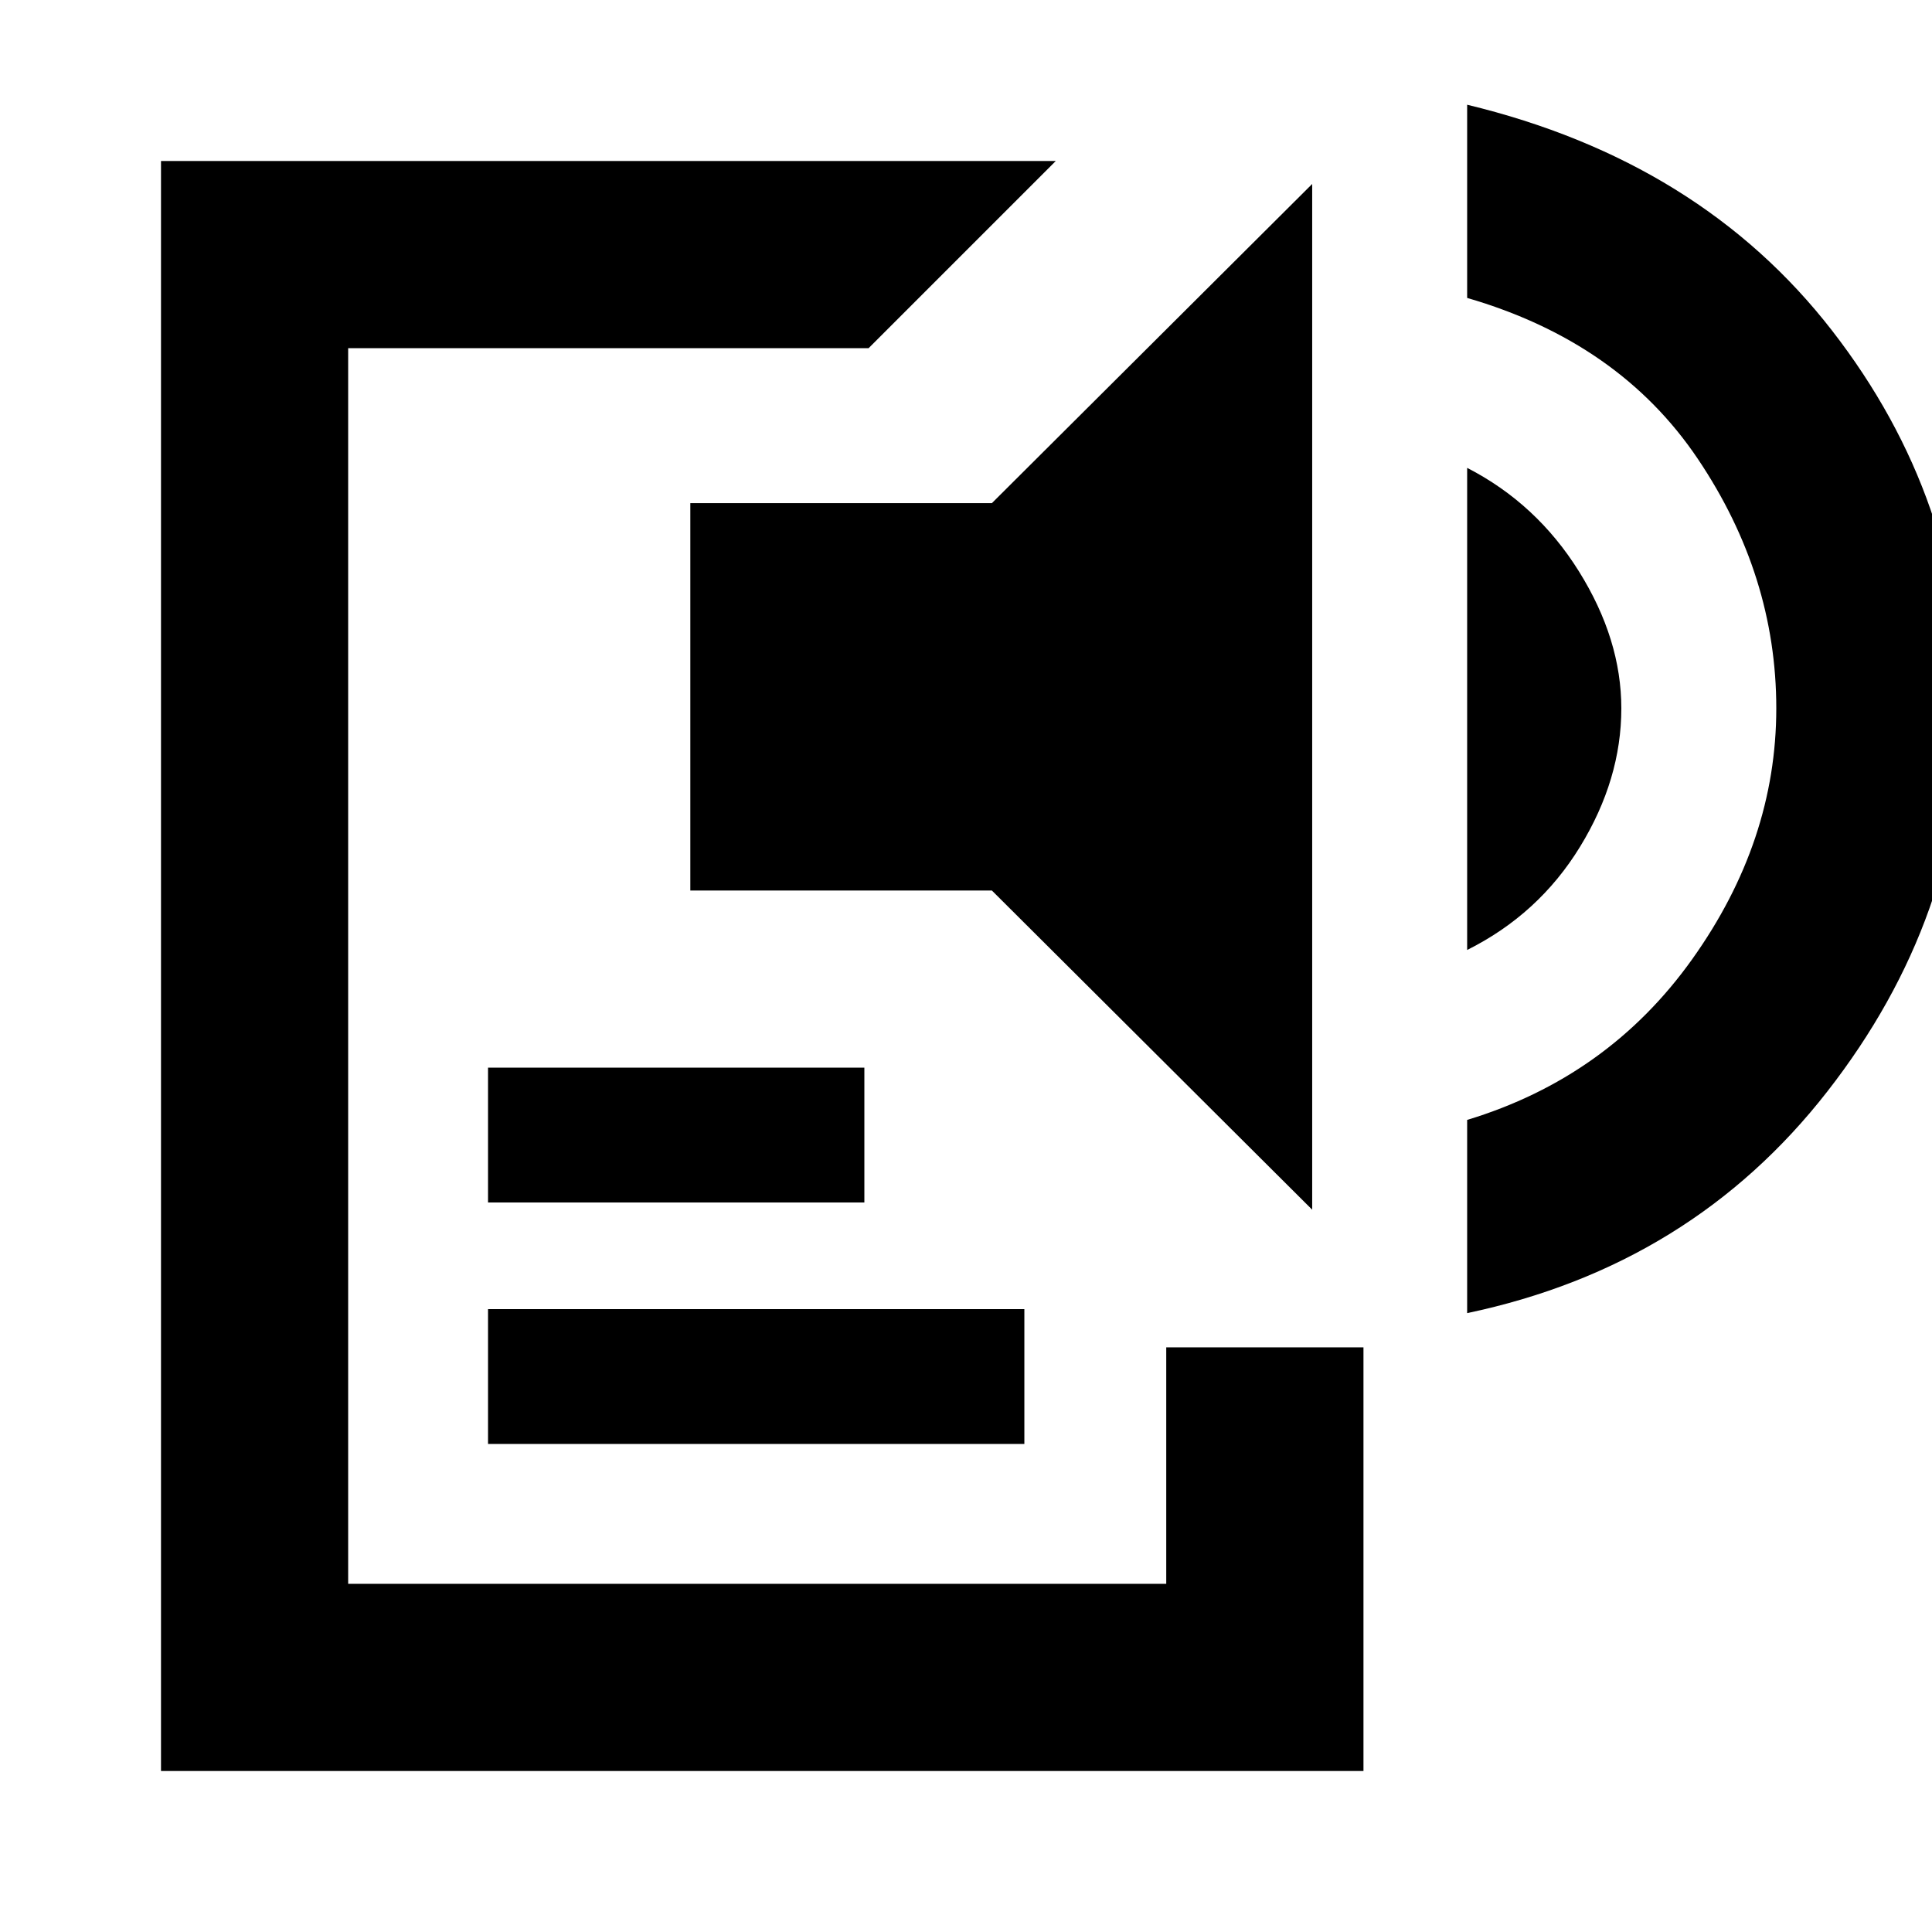 <svg xmlns="http://www.w3.org/2000/svg" height="20" viewBox="0 -960 960 960" width="20"><path d="M80-80v-800h444.61l-93 93H173v614h406.5v-117.5h98V-80H80Zm162.5-162.5v-67H509v67H242.5Zm0-120v-67h187v67h-187Zm409.52 3.59L492.87-517.5H343.02V-710h149.85l159.15-158.59v509.68Zm77-129.05v-239.56q34.53 17.74 55.57 51.47 21.04 33.72 21.04 68.03 0 35.3-20.54 68.81-20.54 33.51-56.07 51.25Zm0 180.44v-96q70.03-21.24 111.82-79.85 41.79-58.61 41.79-124.65T843.6-732.04q-39.03-57.98-114.58-79.92v-96Q844.94-880 910.29-795.8q65.34 84.19 65.34 187.78t-67.61 190.33q-67.6 86.74-179 110.17Z"/></svg>